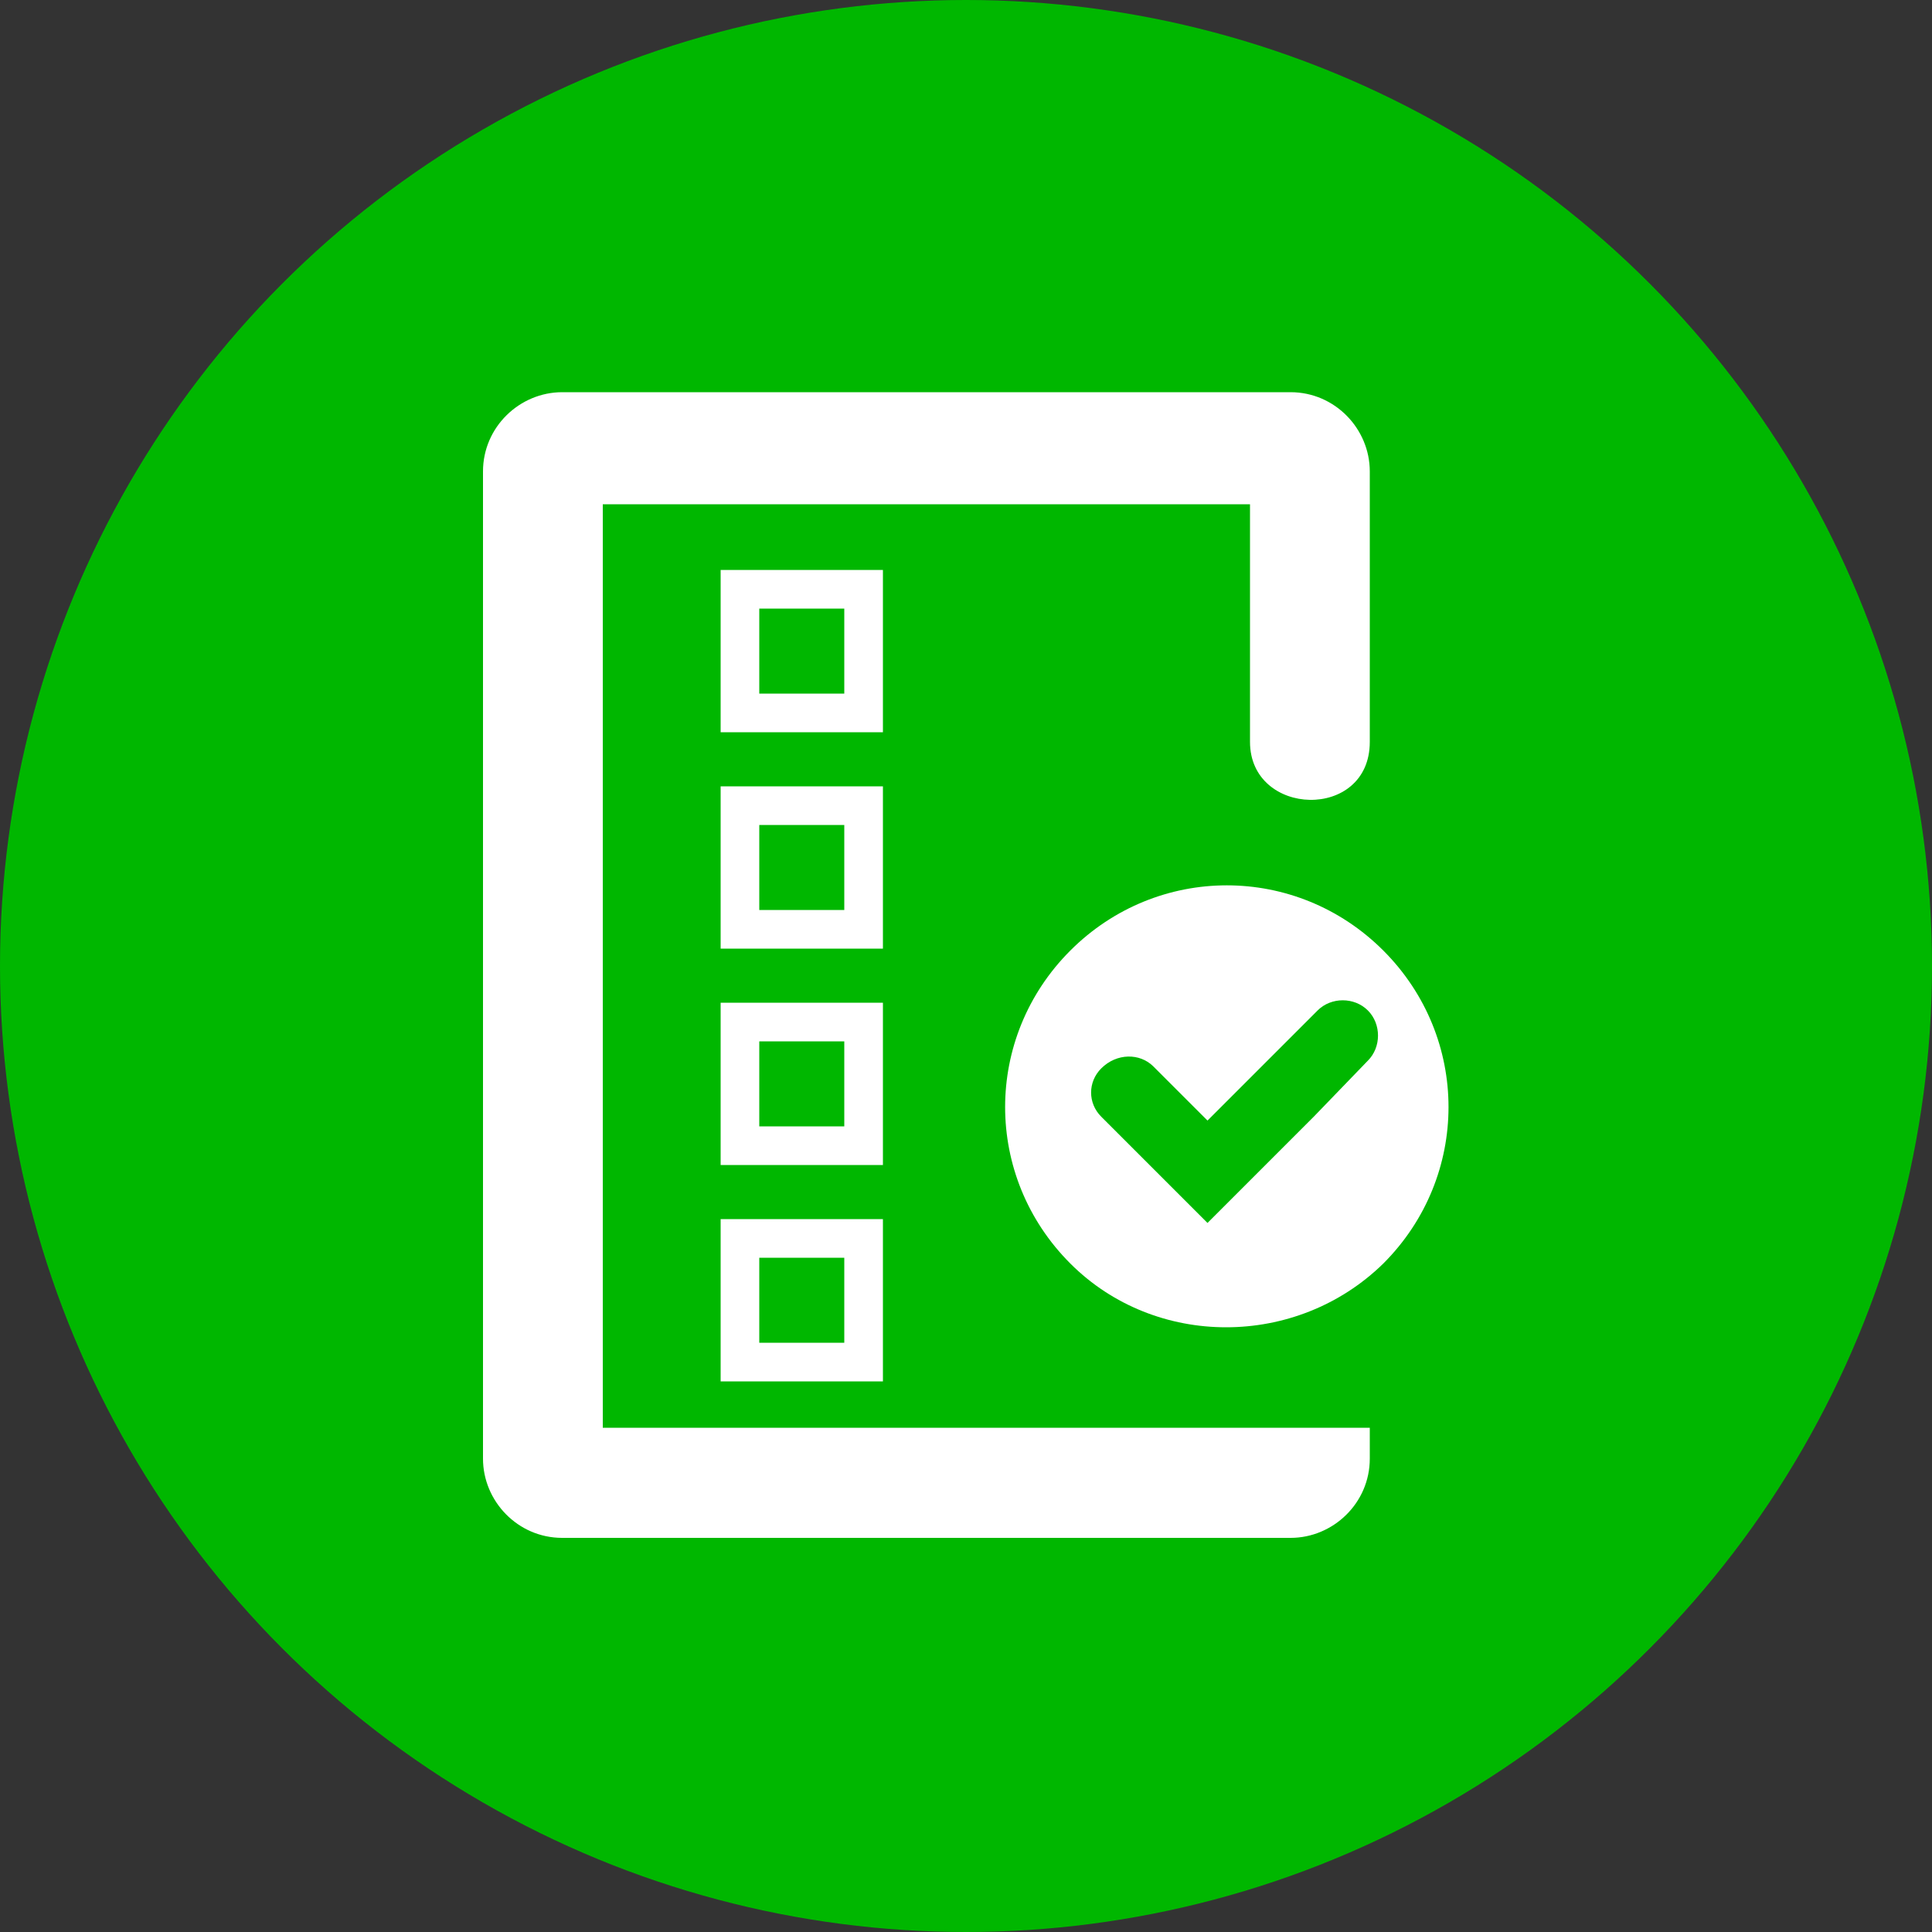<?xml version="1.0" encoding="utf-8"?>
<!-- Generator: Adobe Illustrator 19.0.0, SVG Export Plug-In . SVG Version: 6.00 Build 0)  -->
<svg version="1.1" id="Layer_1" xmlns="http://www.w3.org/2000/svg" xmlns:xlink="http://www.w3.org/1999/xlink" x="0px" y="0px"
	 viewBox="-370 248.3 100 100" style="enable-background:new -370 248.3 100 100;" xml:space="preserve">
<rect x="-370" y="248.3" width="100" height="100" fill="#333333" stroke="none"/>
<style type="text/css">
	.st0{fill:#00B700;}
	.st1{fill:#FFFFFF;}
</style>
<g id="XMLID_929_">
	<circle id="XMLID_661_" class="st0" cx="-320" cy="298.3" r="50"/>
	<g id="XMLID_930_">
		<g id="XMLID_934_">
			<g id="XMLID_935_">
				<path id="XMLID_945_" class="st1" d="M-332.7,319.8h8.4v-8.4h-8.4C-332.7,311.4-332.7,319.8-332.7,319.8z M-330.7,313.4h4.4v4.4
					h-4.4V313.4z"/>
				<path id="XMLID_942_" class="st1" d="M-324.3,300.2h-8.4v8.4h8.4C-324.3,308.6-324.3,300.2-324.3,300.2z M-326.3,306.6h-4.4
					v-4.4h4.4V306.6z"/>
				<path id="XMLID_939_" class="st1" d="M-324.3,289h-8.4v8.4h8.4C-324.3,297.4-324.3,289-324.3,289z M-326.3,295.4h-4.4V291h4.4
					V295.4z"/>
				<path id="XMLID_937_" class="st1" d="M-324.3,277.8h-8.4v8.4h8.4C-324.3,286.2-324.3,277.8-324.3,277.8z M-326.3,284.2h-4.4
					v-4.4h4.4V284.2z"/>
				<path id="XMLID_936_" class="st1" d="M-299.1,286.7c0-4.1,0-14,0-14c0-2.2-1.8-4.1-4.1-4.1h-37.7c-2.2,0-4.1,1.8-4.1,4.1v51.1
					c0,2.2,1.8,4.1,4.1,4.1h37.7c2.2,0,4.1-1.8,4.1-4.1v-1.6h-7h-32.6h-0.1v-47.8h6.6h20.3h6.6c0,0,0,8.5,0,12.3
					C-305.3,290.6-299.1,290.8-299.1,286.7z"/>
			</g>
		</g>
		<path id="XMLID_931_" class="st1" d="M-298.4,313.7c4.5-4.5,4.5-11.7,0-16.2s-11.7-4.5-16.2,0s-4.5,11.7,0,16.2
			C-310.2,318.1-302.9,318.1-298.4,313.7z M-313,303.6C-313,303.5-313,303.5-313,303.6c0.8-0.8,2-0.8,2.7-0.1l2.8,2.8l5.7-5.7
			c0.7-0.7,1.9-0.7,2.6,0c0.7,0.7,0.7,1.9,0,2.6l-2.8,2.9l-5.5,5.5l-2.6-2.6l-2.9-2.9C-313.7,305.4-313.7,304.3-313,303.6z"/>
	</g>
</g>
</svg>
